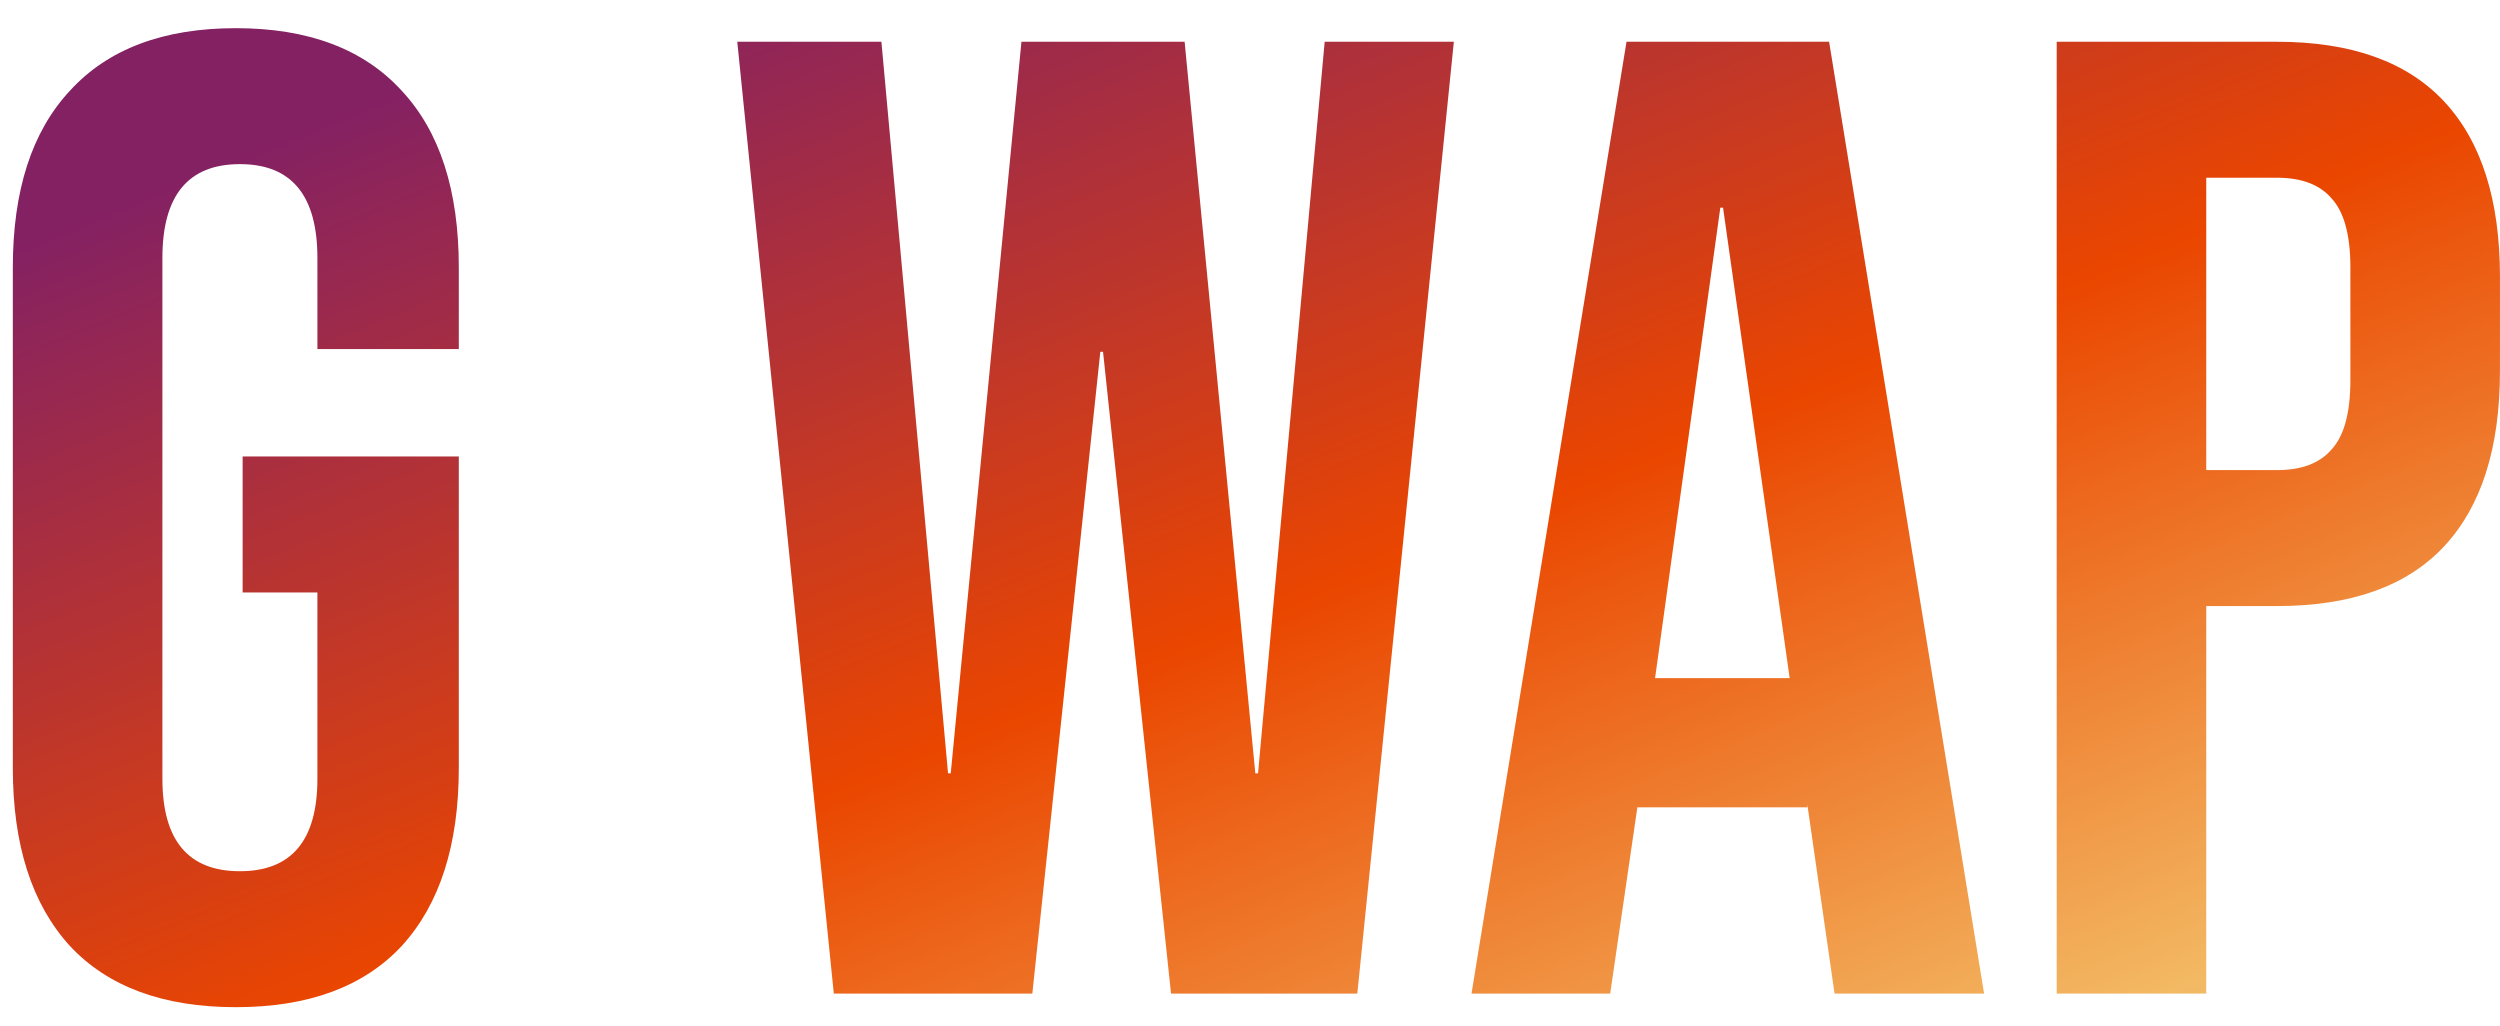 <svg width="78" height="32" viewBox="0 0 78 32" fill="none" xmlns="http://www.w3.org/2000/svg">
<path d="M7.358 31.424C5.095 31.424 3.37 30.788 2.182 29.515C0.994 28.214 0.4 26.362 0.4 23.958V8.345C0.4 5.941 0.994 4.103 2.182 2.83C3.37 1.529 5.095 0.879 7.358 0.879C9.62 0.879 11.345 1.529 12.533 2.83C13.721 4.103 14.315 5.941 14.315 8.345V10.891H9.903V8.048C9.903 6.097 9.097 5.121 7.485 5.121C5.873 5.121 5.067 6.097 5.067 8.048V24.297C5.067 26.22 5.873 27.182 7.485 27.182C9.097 27.182 9.903 26.22 9.903 24.297V18.485H7.57V14.242H14.315V23.958C14.315 26.362 13.721 28.214 12.533 29.515C11.345 30.788 9.62 31.424 7.358 31.424ZM23.003 1.303H27.5L29.579 24.127H29.663L31.869 1.303H36.96L39.166 24.127H39.251L41.33 1.303H45.36L42.348 31H36.536L34.415 10.976H34.33L32.209 31H26.015L23.003 1.303ZM50.747 1.303H57.068L61.904 31H57.238L56.389 25.103V25.188H51.086L50.238 31H45.911L50.747 1.303ZM55.838 21.158L53.759 6.479H53.674L51.638 21.158H55.838ZM64.169 1.303H71.041C73.361 1.303 75.1 1.925 76.26 3.17C77.419 4.414 77.999 6.238 77.999 8.642V11.57C77.999 13.974 77.419 15.798 76.26 17.042C75.1 18.287 73.361 18.909 71.041 18.909H68.835V31H64.169V1.303ZM71.041 14.667C71.805 14.667 72.371 14.454 72.738 14.03C73.134 13.606 73.332 12.885 73.332 11.867V8.345C73.332 7.327 73.134 6.606 72.738 6.182C72.371 5.758 71.805 5.545 71.041 5.545H68.835V14.667H71.041Z" fill="url(#paint0_linear_0_839)"/>
<defs>
<linearGradient id="paint0_linear_0_839" x1="-44.467" y1="25.98" x2="-21.007" y2="83.338" gradientUnits="userSpaceOnUse">
<stop stop-color="#842163"/>
<stop offset="0.411" stop-color="#EA4600"/>
<stop offset="0.76" stop-color="#F3B963"/>
<stop offset="1" stop-color="#AED1CC"/>
</linearGradient>
</defs>
</svg>
